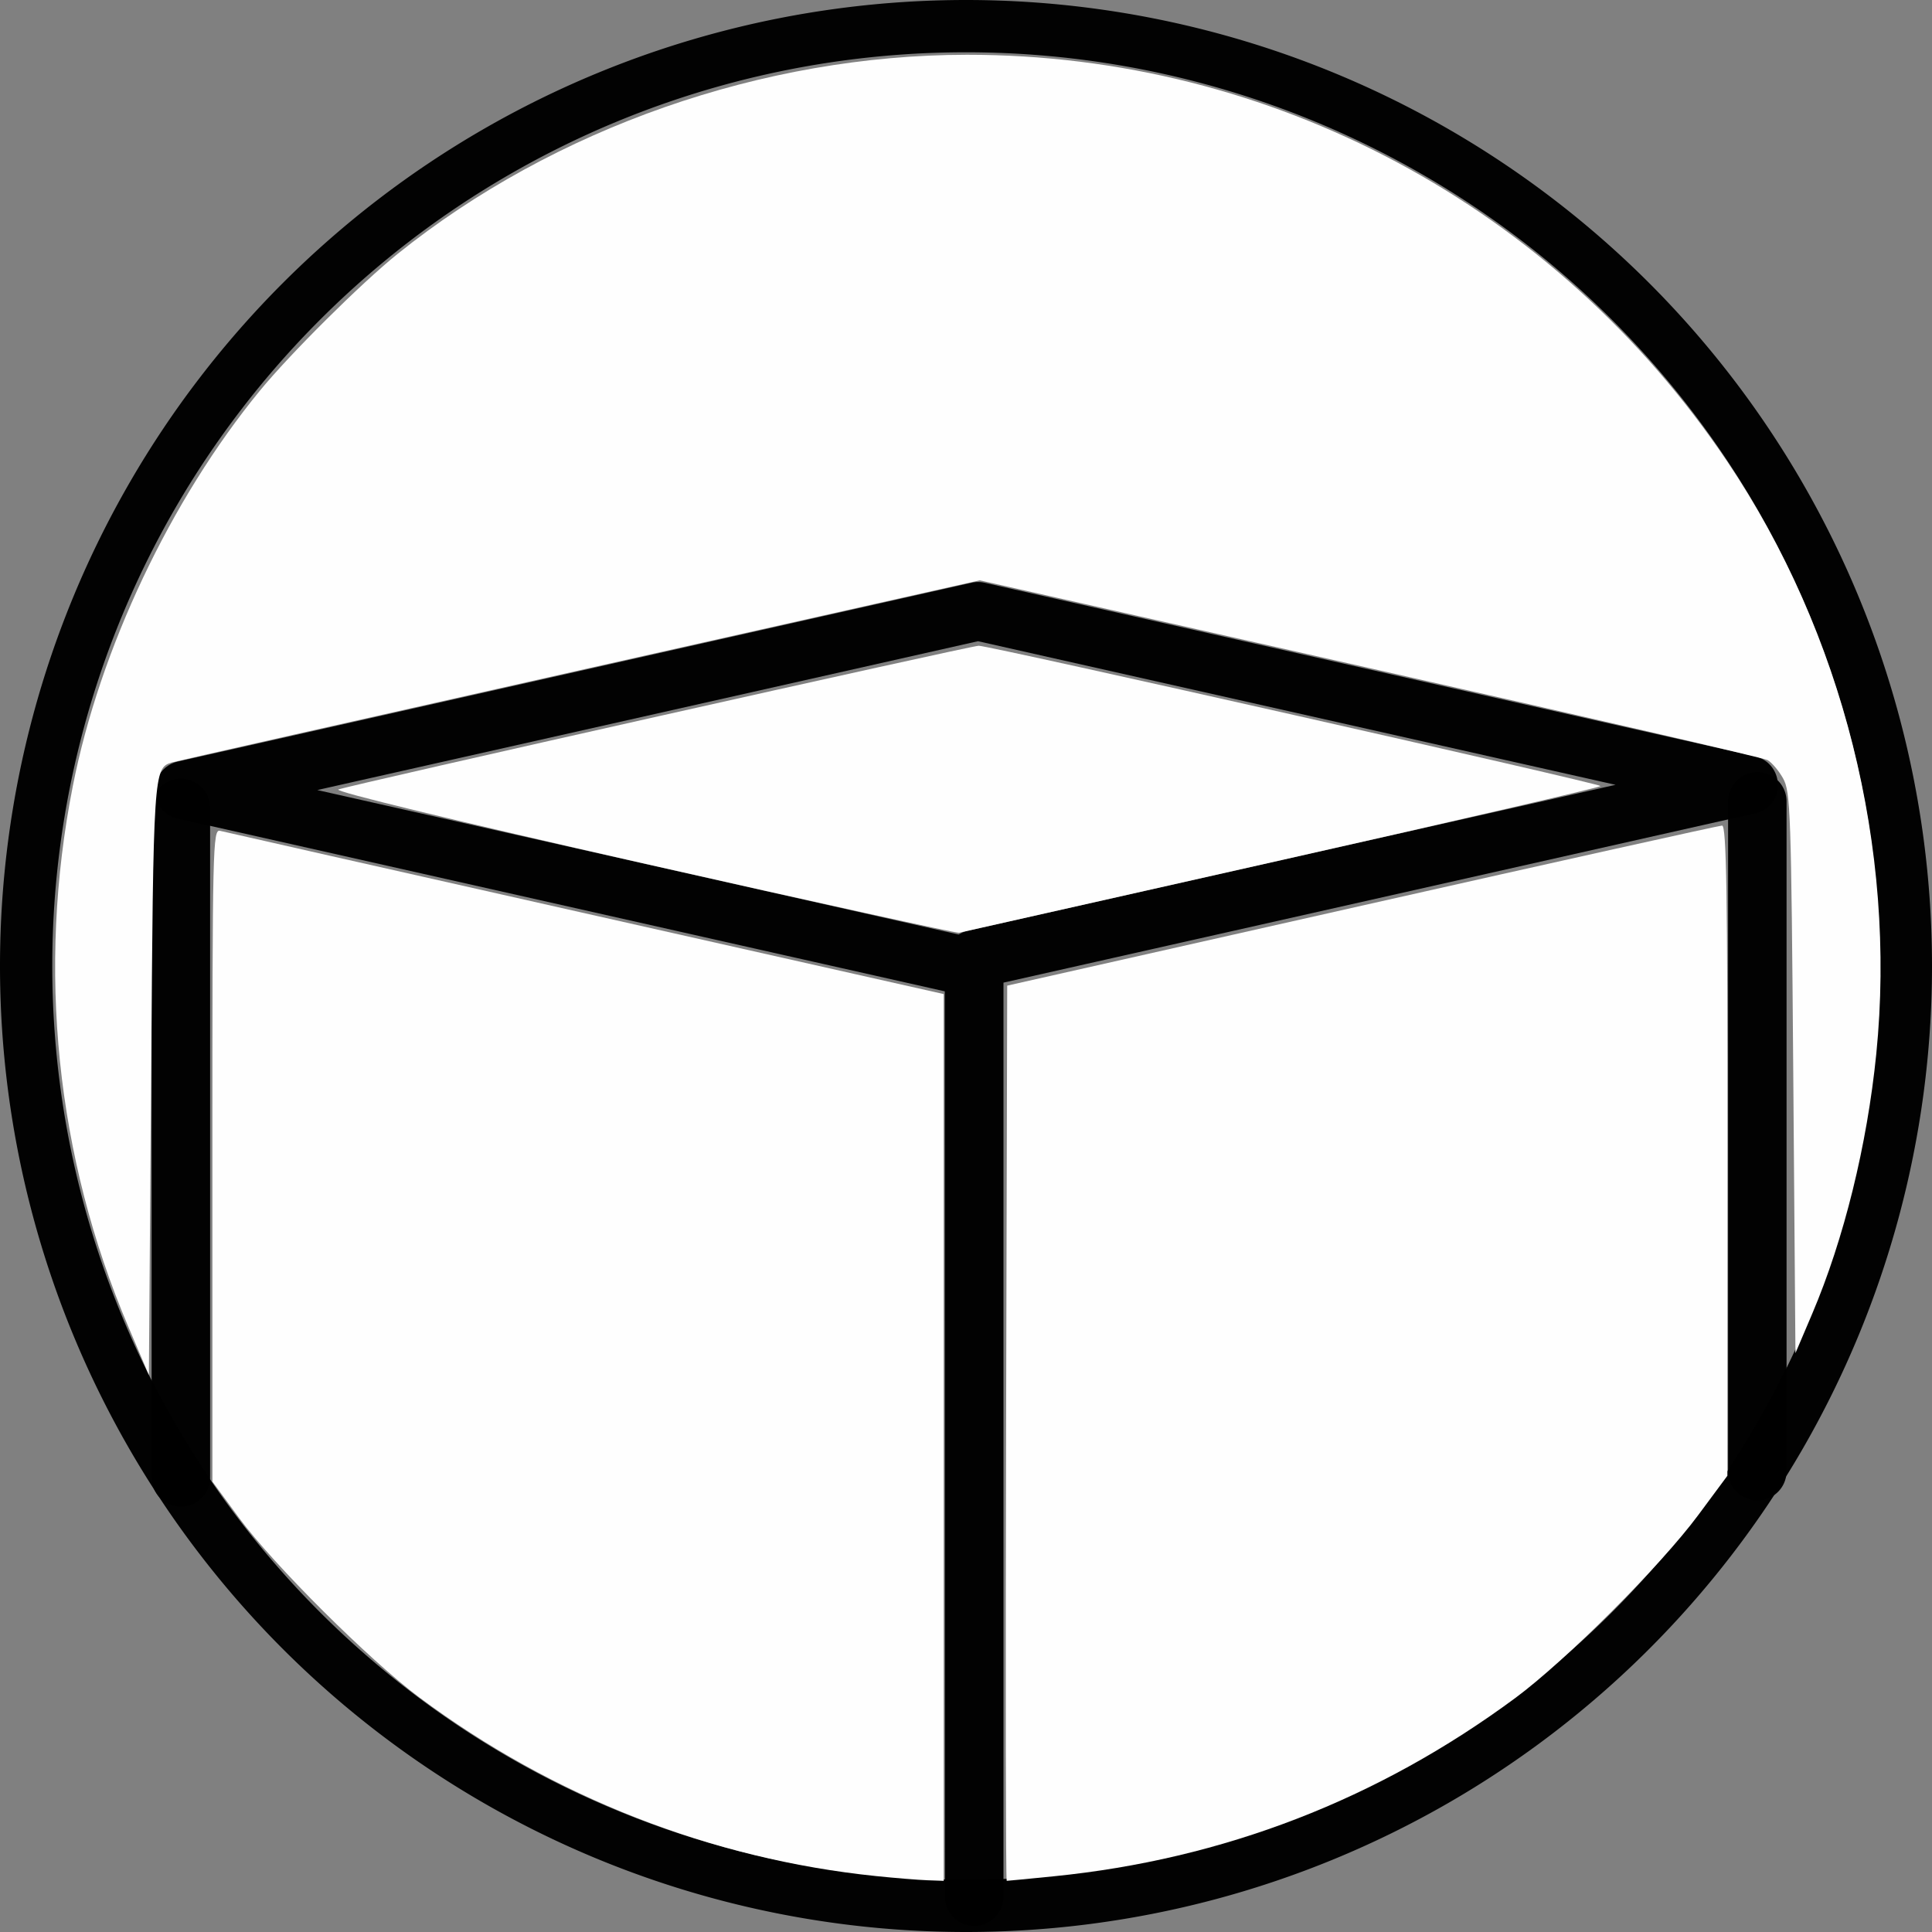 <?xml version="1.0" encoding="UTF-8" standalone="no"?>
<!-- Created with Inkscape (http://www.inkscape.org/) -->

<svg
   width="110.871mm"
   height="110.871mm"
   viewBox="0 0 110.871 110.871"
   version="1.1"
   id="svg5"
   inkscape:version="1.2.2 (732a01da63, 2022-12-09)"
   sodipodi:docname="ICON.svg"
   xmlns:inkscape="http://www.inkscape.org/namespaces/inkscape"
   xmlns:sodipodi="http://sodipodi.sourceforge.net/DTD/sodipodi-0.dtd"
   xmlns="http://www.w3.org/2000/svg"
   xmlns:svg="http://www.w3.org/2000/svg">
  <rect x="0" y="0" width="110.871" height="110.871" fill="#808080" stroke="none"/>
  <sodipodi:namedview
     id="namedview7"
     pagecolor="#ffffff"
     bordercolor="#000000"
     borderopacity="0.25"
     inkscape:showpageshadow="2"
     inkscape:pageopacity="0.0"
     inkscape:pagecheckerboard="0"
     inkscape:deskcolor="#d1d1d1"
     inkscape:document-units="mm"
     showgrid="false"
     inkscape:zoom="1.0544998"
     inkscape:cx="178.75774"
     inkscape:cy="313.89291"
     inkscape:window-width="1920"
     inkscape:window-height="1017"
     inkscape:window-x="-8"
     inkscape:window-y="-8"
     inkscape:window-maximized="1"
     inkscape:current-layer="layer1" />
  <defs
     id="defs2" />
  <g
     inkscape:label="Capa 1"
     inkscape:groupmode="layer"
     id="layer1"
     transform="translate(-49.597,-29.371)">
    <path
       id="path238"
       style="opacity:0.987;fill:none;stroke:#000000;stroke-width:3;stroke-linecap:round;stroke-linejoin:round;stroke-miterlimit:10.8;stroke-dasharray:none;stroke-opacity:1;paint-order:fill markers stroke"
       d="M 105.056,30.871 A 53.935,53.935 0 0 0 51.097,84.759 53.935,53.935 0 0 0 104.962,138.742 53.935,53.935 0 0 0 158.968,84.901 V 84.807 A 53.935,53.935 0 0 0 105.056,30.871 Z" />
    <path
       id="path3976"
       style="opacity:0.987;fill:none;stroke:#000000;stroke-width:3.356;stroke-linecap:round;stroke-linejoin:round;stroke-miterlimit:10.8;stroke-dasharray:none;stroke-opacity:1;paint-order:fill markers stroke"
       d="m 105.722,64.448 -45.552,10.261 45.323,10.209 0.011,53.296 c 0,-6.39 6.7e-4,-0.71 0.001,-0.71 l 0,-53.085 44.439,-10.01 z"
       sodipodi:nodetypes="cccccccc" />
    <path
       style="opacity:0.987;fill:none;stroke:#000000;stroke-width:3.356;stroke-linecap:round;stroke-linejoin:round;stroke-miterlimit:10.8;stroke-dasharray:none;stroke-opacity:1;paint-order:fill markers stroke"
       d="m 150.444,75.357 0,38.441"
       id="path4038"
       sodipodi:nodetypes="cc" />
    <path
       style="opacity:0.987;fill:none;stroke:#000000;stroke-width:3.356;stroke-linecap:round;stroke-linejoin:round;stroke-miterlimit:10.8;stroke-dasharray:none;stroke-opacity:1;paint-order:fill markers stroke"
       d="m 59.976,75.731 0,38.423"
       id="path4040"
       sodipodi:nodetypes="cc" />
    <path
       style="opacity:0.987;fill:#ffffff;stroke:none;stroke-width:10.753;stroke-linecap:round;stroke-linejoin:round;stroke-miterlimit:10.8;stroke-dasharray:none;stroke-opacity:1;paint-order:fill markers stroke"
       d="M 27.803,287.34 C 12.143,250.547 7.959,209.833 15.769,170.223 21.609,140.598 36.949,108.178 56.28,84.601 62.839,76.601 78.253,61.289 86.082,54.996 119.984,27.744 165.294,11.892 209.378,11.862 c 66.088,-0.046 127.501,32.814 164.689,88.12 24.971,37.137 36.707,83.799 32.25,128.225 -1.984,19.774 -7.004,40.14 -13.875,56.288 l -3.632,8.535 -0.474,-60.692 c -0.441,-56.491 -0.594,-60.906 -2.206,-63.78 -0.952,-1.698 -2.474,-3.484 -3.381,-3.97 -0.907,-0.485 -39.661,-9.439 -86.121,-19.897 l -84.472,-19.014 -86.638,19.474 c -47.651,10.711 -87.385,19.695 -88.298,19.966 -3.959,1.174 -4.009,1.945 -4.503,68.643 l -0.474,64.011 z"
       id="path4598"
       transform="matrix(0.265,0,0,0.265,49.597,29.371)" />
    <path
       style="opacity:0.987;fill:#ffffff;stroke:none;stroke-width:10.753;stroke-linecap:round;stroke-linejoin:round;stroke-miterlimit:10.8;stroke-dasharray:none;stroke-opacity:1;paint-order:fill markers stroke"
       d="M 189.663,406.267 C 154.137,402.6 119.775,389.15 90.784,367.564 80.033,359.559 59.198,338.811 51.802,328.747 l -5.809,-7.906 v -70.678 c 0,-66.846 0.09,-70.655 1.66,-70.244 0.913,0.239 36.545,8.29 79.182,17.892 l 77.523,17.458 0.002,96.017 0.002,96.017 -3.556,-0.126 c -1.956,-0.069 -6.97,-0.478 -11.143,-0.909 z"
       id="path4600"
       transform="matrix(0.265,0,0,0.265,49.597,29.371)" />
    <path
       style="opacity:0.987;fill:#ffffff;stroke:none;stroke-width:10.753;stroke-linecap:round;stroke-linejoin:round;stroke-miterlimit:10.8;stroke-dasharray:none;stroke-opacity:1;paint-order:fill markers stroke"
       d="m 217.871,310.372 0.242,-96.93 76.814,-17.322 c 42.248,-9.527 77.347,-17.331 77.999,-17.342 0.938,-0.016 1.181,14.673 1.165,70.392 l -0.021,70.413 -6.326,8.535 c -8.146,10.989 -28.689,31.524 -39.626,39.609 -29.728,21.977 -63.204,34.907 -99.911,38.59 -5.401,0.542 -9.991,0.985 -10.199,0.985 -0.208,0 -0.269,-43.619 -0.137,-96.93 z"
       id="path4602"
       transform="matrix(0.265,0,0,0.265,49.597,29.371)" />
    <path
       style="opacity:0.987;fill:#ffffff;stroke:none;stroke-width:10.753;stroke-linecap:round;stroke-linejoin:round;stroke-miterlimit:10.8;stroke-dasharray:none;stroke-opacity:1;paint-order:fill markers stroke"
       d="M 139.18,186.934 C 98.374,177.699 72.279,171.377 73.272,170.967 75.375,170.1 210.048,139.87 211.949,139.838 c 2.21,-0.036 134.659,29.85 134.659,30.385 -1.7e-4,0.261 -31.045,7.464 -68.989,16.008 -37.944,8.544 -69.416,15.637 -69.937,15.763 -0.522,0.126 -31.347,-6.651 -68.501,-15.06 z"
       id="path4604"
       transform="matrix(0.265,0,0,0.265,49.597,29.371)" />
  </g>
</svg>
